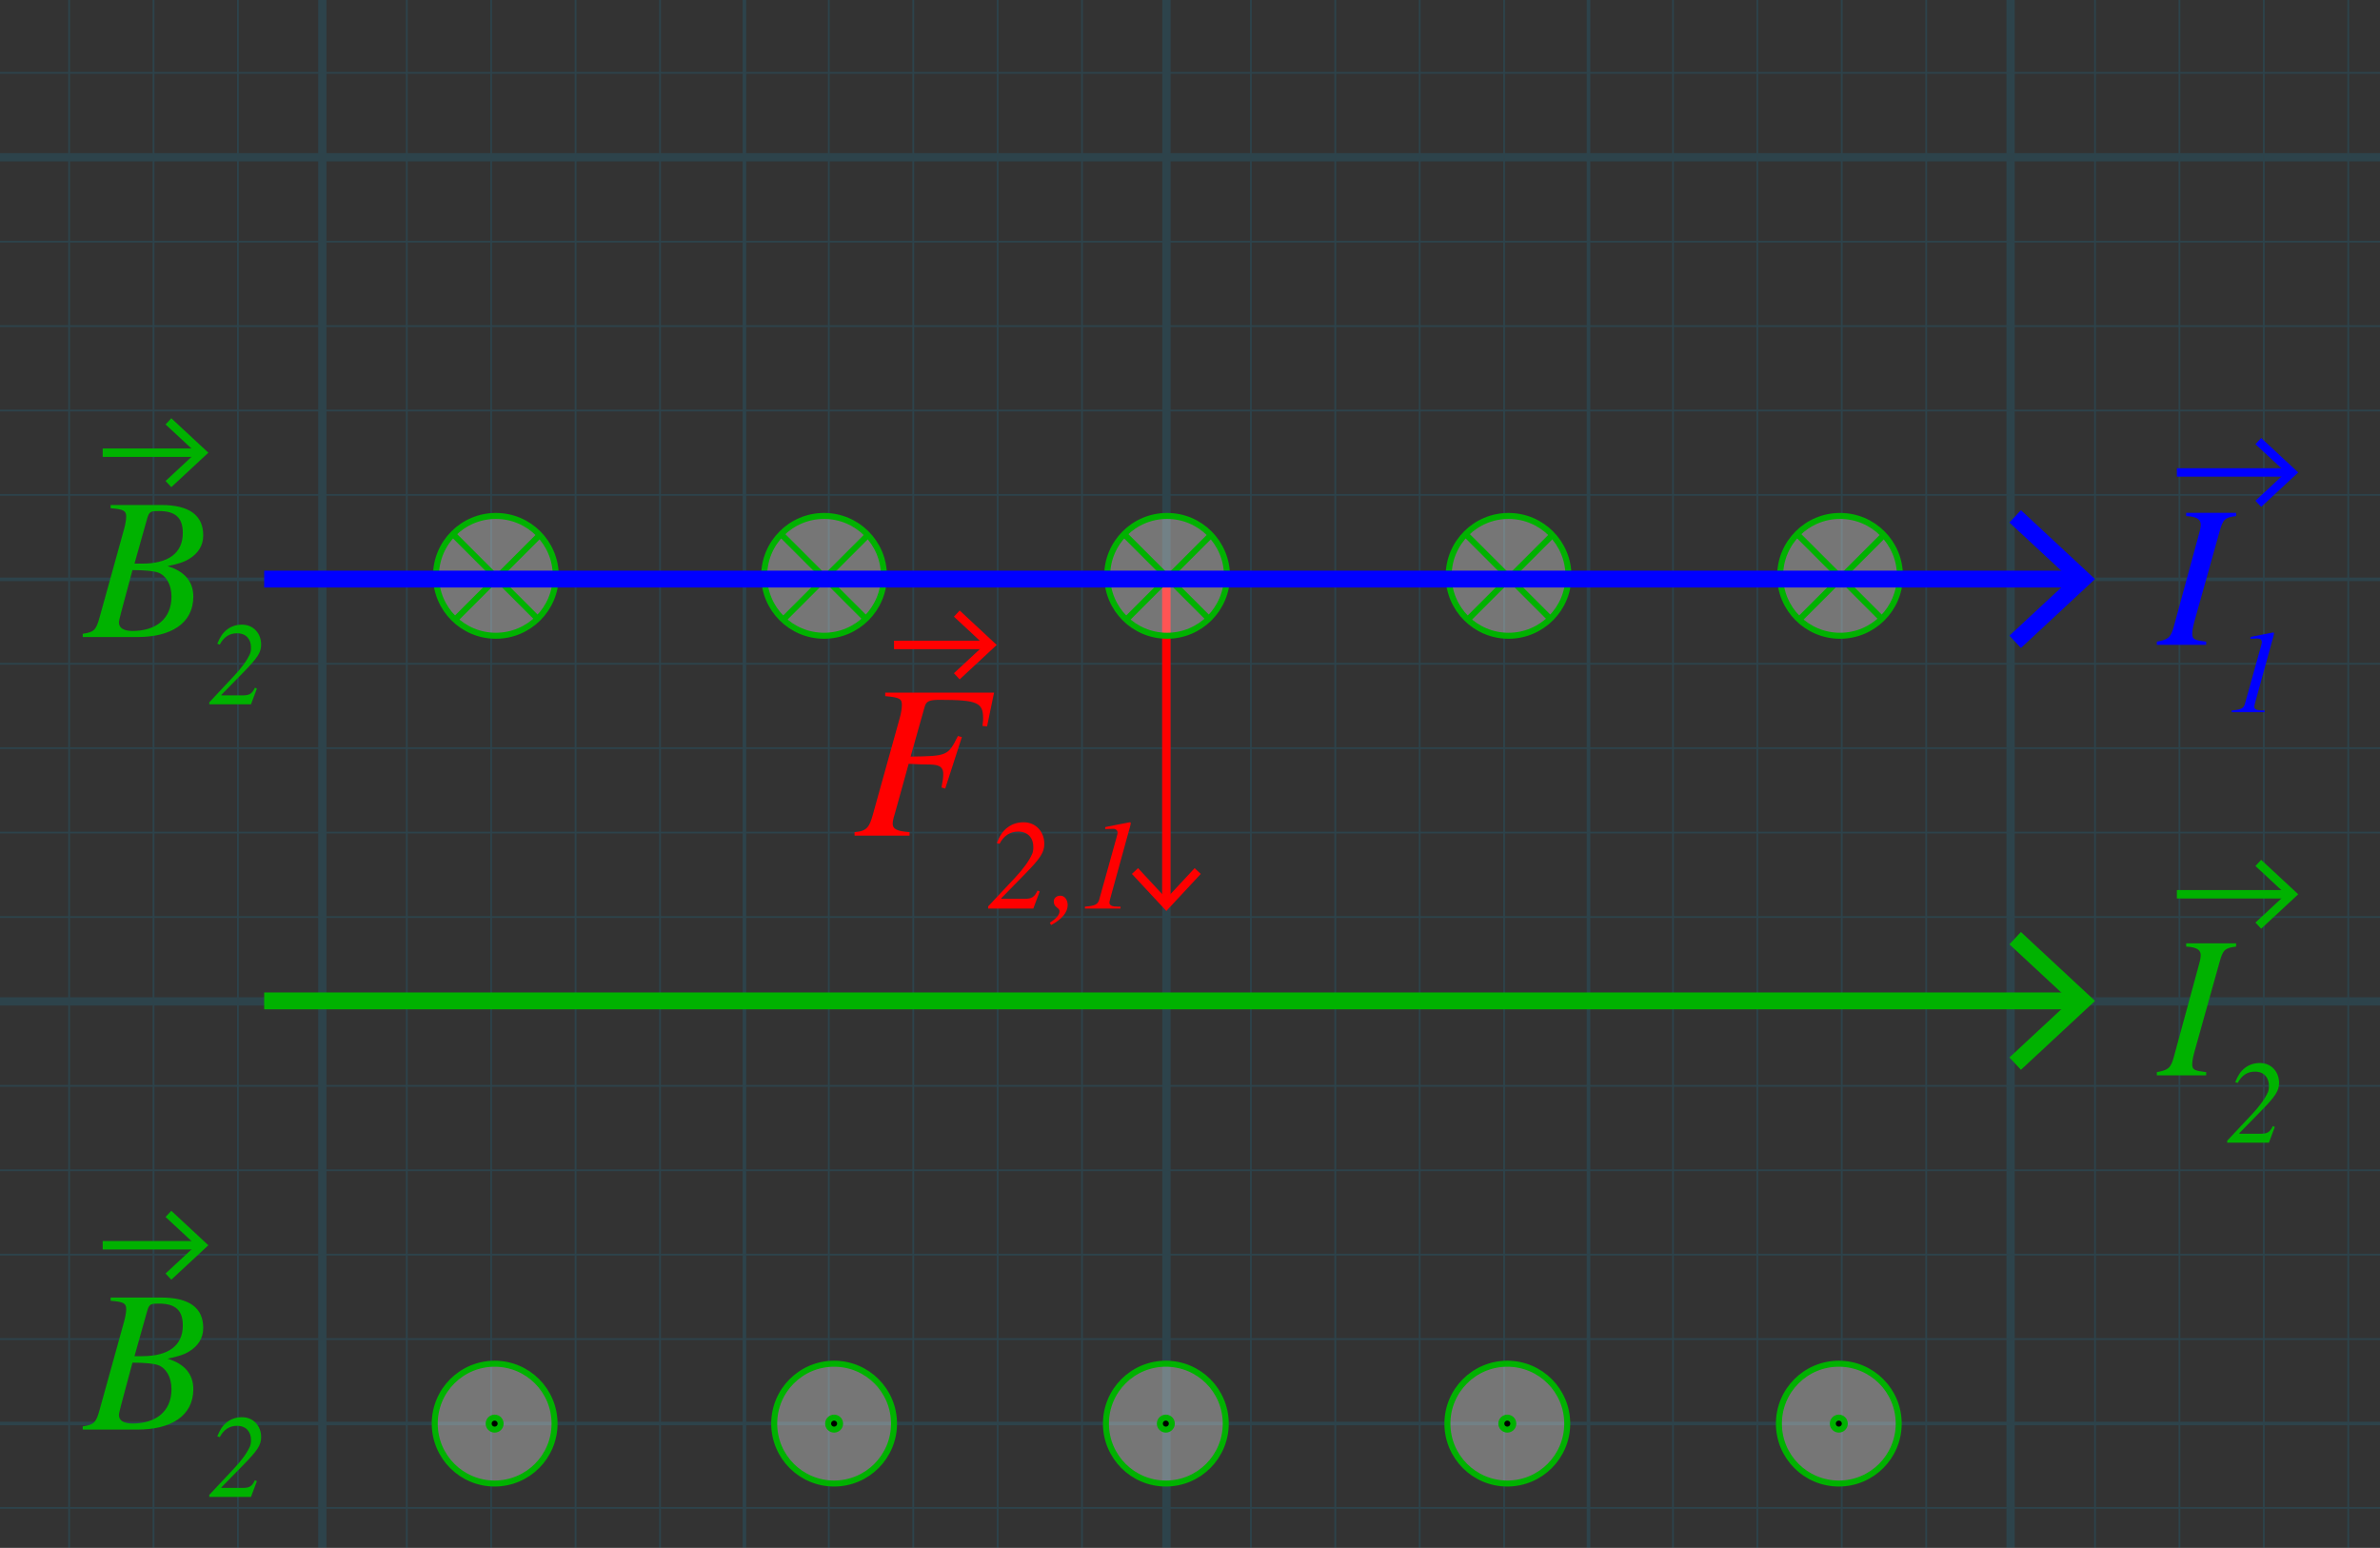 <?xml version="1.0" encoding="utf-8"?>
<!-- Generator: Adobe Illustrator 26.0.1, SVG Export Plug-In . SVG Version: 6.00 Build 0)  -->
<svg version="1.1" xmlns="http://www.w3.org/2000/svg" xmlns:xlink="http://www.w3.org/1999/xlink" x="0px" y="0px"
	 viewBox="0 0 282.552 183.755" style="enable-background:new 0 0 282.552 183.755;" xml:space="preserve">
<rect x="0" y="0" width="282.552" height="183.755" fill="#333333" stroke="none"/>
<style type="text/css">
	.st0{opacity:0.5;}
	.st1{opacity:0.25;clip-path:url(#SVGID_00000106856901920357897140000009644049691906921916_);}
	.st2{fill:none;stroke:#00ABEB;stroke-width:0.211;stroke-miterlimit:10;}
	.st3{fill:none;stroke:#00ABEB;stroke-width:0.422;stroke-miterlimit:10;}
	.st4{fill:none;stroke:#00ABEB;stroke-width:0.985;stroke-miterlimit:10;}
	.st5{fill:#FF0000;}
	.st6{fill:none;stroke:#FF0000;}
	.st7{opacity:0.33;fill:#FFFFFF;}
	.st8{fill:none;stroke:#00B200;stroke-width:0.711;}
	.st9{stroke:#00B200;stroke-width:0.711;}
	.st10{fill:#FFFFFF;stroke:#00B200;stroke-width:0.711;}
	.st11{fill:#00B200;}
	.st12{fill:none;stroke:#00B200;}
	.st13{display:none;}
	.st14{display:inline;}
	.st15{fill:none;stroke:#00B200;stroke-width:2;stroke-miterlimit:10;}
	.st16{fill:none;stroke:#0000FF;stroke-width:0.714;}
	.st17{stroke:#0000FF;stroke-width:0.714;}
	.st18{fill:#FFFFFF;stroke:#0000FF;stroke-width:0.714;}
	.st19{fill:#0000FF;}
	.st20{fill:none;stroke:#0000FF;}
	.st21{fill:none;stroke:#0000FF;stroke-width:2;stroke-miterlimit:10;}
</style>
<g id="Graph_paper" class="st0">
	<g id="Clipped_grid">
		<defs>
			<rect id="SVGID_1_" x="-139.344" y="-14.098" width="467.558" height="271.877"/>
		</defs>
		<clipPath id="SVGID_00000038408504182016193070000011927218305780622223_">
			<use xlink:href="#SVGID_1_"  style="overflow:visible;"/>
		</clipPath>
		
			<g id="Grid_00000060005542146034257920000005065612243763103930_" style="opacity:0.25;clip-path:url(#SVGID_00000038408504182016193070000011927218305780622223_);">
			<g id="Horizontal_1_mm">
				<line class="st2" x1="-362.852" y1="-71.523" x2="439.106" y2="-71.523"/>
				<line class="st2" x1="-362.852" y1="-81.545" x2="439.106" y2="-81.545"/>
				<line class="st2" x1="-362.852" y1="519.742" x2="439.106" y2="519.742"/>
				<line class="st2" x1="-362.852" y1="509.719" x2="439.106" y2="509.719"/>
				<line class="st2" x1="-362.852" y1="499.7" x2="439.106" y2="499.7"/>
				<line class="st2" x1="-362.852" y1="489.678" x2="439.106" y2="489.678"/>
				<line class="st2" x1="-362.852" y1="479.655" x2="439.106" y2="479.655"/>
				<line class="st2" x1="-362.852" y1="469.636" x2="439.106" y2="469.636"/>
				<line class="st2" x1="-362.852" y1="459.613" x2="439.106" y2="459.613"/>
				<line class="st2" x1="-362.852" y1="449.594" x2="439.106" y2="449.594"/>
				<line class="st2" x1="-362.852" y1="439.57" x2="439.106" y2="439.57"/>
				<line class="st2" x1="-362.852" y1="429.548" x2="439.106" y2="429.548"/>
				<line class="st2" x1="-362.852" y1="419.528" x2="439.106" y2="419.528"/>
				<line class="st2" x1="-362.852" y1="409.506" x2="439.106" y2="409.506"/>
				<line class="st2" x1="-362.852" y1="399.483" x2="439.106" y2="399.483"/>
				<line class="st2" x1="-362.852" y1="389.464" x2="439.106" y2="389.464"/>
				<line class="st2" x1="-362.852" y1="379.442" x2="439.106" y2="379.442"/>
				<line class="st2" x1="-362.852" y1="369.419" x2="439.106" y2="369.419"/>
				<line class="st2" x1="-362.852" y1="359.4" x2="439.106" y2="359.4"/>
				<line class="st2" x1="-362.852" y1="349.377" x2="439.106" y2="349.377"/>
				<line class="st2" x1="-362.852" y1="339.355" x2="439.106" y2="339.355"/>
				<line class="st2" x1="-362.852" y1="329.336" x2="439.106" y2="329.336"/>
				<line class="st2" x1="-362.852" y1="319.313" x2="439.106" y2="319.313"/>
				<line class="st2" x1="-362.852" y1="309.289" x2="439.106" y2="309.289"/>
				<line class="st2" x1="-362.852" y1="299.27" x2="439.106" y2="299.27"/>
				<line class="st2" x1="-362.852" y1="289.247" x2="439.106" y2="289.247"/>
				<line class="st2" x1="-362.852" y1="279.228" x2="439.106" y2="279.228"/>
				<line class="st2" x1="-362.852" y1="269.206" x2="439.106" y2="269.206"/>
				<line class="st2" x1="-362.852" y1="259.183" x2="439.106" y2="259.183"/>
				<line class="st2" x1="-362.852" y1="249.164" x2="439.106" y2="249.164"/>
				<line class="st2" x1="-362.852" y1="239.142" x2="439.106" y2="239.142"/>
				<line class="st2" x1="-362.852" y1="229.119" x2="439.106" y2="229.119"/>
				<line class="st2" x1="-362.852" y1="219.1" x2="439.106" y2="219.1"/>
				<line class="st2" x1="-362.852" y1="209.077" x2="439.106" y2="209.077"/>
				<line class="st2" x1="-362.852" y1="199.055" x2="439.106" y2="199.055"/>
				<line class="st2" x1="-362.852" y1="189.036" x2="439.106" y2="189.036"/>
				<line class="st2" x1="-362.852" y1="179.013" x2="439.106" y2="179.013"/>
				<line class="st2" x1="-362.852" y1="168.991" x2="439.106" y2="168.991"/>
				<line class="st2" x1="-362.852" y1="158.971" x2="439.106" y2="158.971"/>
				<line class="st2" x1="-362.852" y1="148.949" x2="439.106" y2="148.949"/>
				<line class="st2" x1="-362.852" y1="138.927" x2="439.106" y2="138.927"/>
				<line class="st2" x1="-362.852" y1="128.907" x2="439.106" y2="128.907"/>
				<line class="st2" x1="-362.852" y1="118.883" x2="439.106" y2="118.883"/>
				<line class="st2" x1="-362.852" y1="108.864" x2="439.106" y2="108.864"/>
				<line class="st2" x1="-362.852" y1="98.841" x2="439.106" y2="98.841"/>
				<line class="st2" x1="-362.852" y1="88.819" x2="439.106" y2="88.819"/>
				<line class="st2" x1="-362.852" y1="78.8" x2="439.106" y2="78.8"/>
				<line class="st2" x1="-362.852" y1="68.777" x2="439.106" y2="68.777"/>
				<line class="st2" x1="-362.852" y1="58.755" x2="439.106" y2="58.755"/>
				<line class="st2" x1="-362.852" y1="48.736" x2="439.106" y2="48.736"/>
				<line class="st2" x1="-362.852" y1="38.713" x2="439.106" y2="38.713"/>
				<line class="st2" x1="-362.852" y1="28.691" x2="439.106" y2="28.691"/>
				<line class="st2" x1="-362.852" y1="18.671" x2="439.106" y2="18.671"/>
				<line class="st2" x1="-362.852" y1="8.649" x2="439.106" y2="8.649"/>
				<line class="st2" x1="-362.852" y1="-1.374" x2="439.106" y2="-1.374"/>
				<line class="st2" x1="-362.852" y1="-11.393" x2="439.106" y2="-11.393"/>
				<line class="st2" x1="-362.852" y1="-21.417" x2="439.106" y2="-21.417"/>
				<line class="st2" x1="-362.852" y1="-31.436" x2="439.106" y2="-31.436"/>
				<line class="st2" x1="-362.852" y1="-41.459" x2="439.106" y2="-41.459"/>
				<line class="st2" x1="-362.852" y1="-51.481" x2="439.106" y2="-51.481"/>
				<line class="st2" x1="-362.852" y1="-61.5" x2="439.106" y2="-61.5"/>
			</g>
			<g id="Vertical_1_mm">
				<g>
					<line class="st2" x1="-362.587" y1="519.693" x2="-362.587" y2="-81.811"/>
				</g>
				<line class="st2" x1="-352.567" y1="519.693" x2="-352.567" y2="-81.811"/>
				<line class="st2" x1="-342.545" y1="519.693" x2="-342.545" y2="-81.811"/>
				<line class="st2" x1="-332.522" y1="519.693" x2="-332.522" y2="-81.811"/>
				<line class="st2" x1="-322.503" y1="519.693" x2="-322.503" y2="-81.811"/>
				<line class="st2" x1="-312.481" y1="519.693" x2="-312.481" y2="-81.811"/>
				<line class="st2" x1="-302.458" y1="519.693" x2="-302.458" y2="-81.811"/>
				<line class="st2" x1="-292.439" y1="519.693" x2="-292.439" y2="-81.811"/>
				<line class="st2" x1="-282.415" y1="519.693" x2="-282.415" y2="-81.811"/>
				<line class="st2" x1="-272.396" y1="519.693" x2="-272.396" y2="-81.811"/>
				<line class="st2" x1="-262.373" y1="519.693" x2="-262.373" y2="-81.811"/>
				<line class="st2" x1="-252.351" y1="519.693" x2="-252.351" y2="-81.811"/>
				<line class="st2" x1="-242.332" y1="519.693" x2="-242.332" y2="-81.811"/>
				<line class="st2" x1="-232.309" y1="519.693" x2="-232.309" y2="-81.811"/>
				<line class="st2" x1="-222.286" y1="519.693" x2="-222.286" y2="-81.811"/>
				<line class="st2" x1="-212.267" y1="519.693" x2="-212.267" y2="-81.811"/>
				<line class="st2" x1="-202.245" y1="519.693" x2="-202.245" y2="-81.811"/>
				<line class="st2" x1="-192.222" y1="519.693" x2="-192.222" y2="-81.811"/>
				<line class="st2" x1="-182.203" y1="519.693" x2="-182.203" y2="-81.811"/>
				<line class="st2" x1="-172.18" y1="519.693" x2="-172.18" y2="-81.811"/>
				<line class="st2" x1="-162.158" y1="519.693" x2="-162.158" y2="-81.811"/>
				<line class="st2" x1="-152.139" y1="519.693" x2="-152.139" y2="-81.811"/>
				<line class="st2" x1="-142.116" y1="519.693" x2="-142.116" y2="-81.811"/>
				<line class="st2" x1="-132.094" y1="519.693" x2="-132.094" y2="-81.811"/>
				<line class="st2" x1="-122.073" y1="519.693" x2="-122.073" y2="-81.811"/>
				<line class="st2" x1="-112.05" y1="519.693" x2="-112.05" y2="-81.811"/>
				<line class="st2" x1="-102.032" y1="519.693" x2="-102.032" y2="-81.811"/>
				<line class="st2" x1="-92.009" y1="519.693" x2="-92.009" y2="-81.811"/>
				<line class="st2" x1="-81.986" y1="519.693" x2="-81.986" y2="-81.811"/>
				<line class="st2" x1="-71.968" y1="519.693" x2="-71.968" y2="-81.811"/>
				<line class="st2" x1="-61.945" y1="519.693" x2="-61.945" y2="-81.811"/>
				<line class="st2" x1="-51.922" y1="519.693" x2="-51.922" y2="-81.811"/>
				<line class="st2" x1="-41.903" y1="519.693" x2="-41.903" y2="-81.811"/>
				<line class="st2" x1="-31.881" y1="519.693" x2="-31.881" y2="-81.811"/>
				<line class="st2" x1="-21.858" y1="519.693" x2="-21.858" y2="-81.811"/>
				<line class="st2" x1="-11.839" y1="519.693" x2="-11.839" y2="-81.811"/>
				<line class="st2" x1="-1.817" y1="519.693" x2="-1.817" y2="-81.811"/>
				<line class="st2" x1="8.206" y1="519.693" x2="8.206" y2="-81.811"/>
				<line class="st2" x1="18.225" y1="519.693" x2="18.225" y2="-81.811"/>
				<line class="st2" x1="28.248" y1="519.693" x2="28.248" y2="-81.811"/>
				<line class="st2" x1="38.267" y1="519.693" x2="38.267" y2="-81.811"/>
				<line class="st2" x1="48.291" y1="519.693" x2="48.291" y2="-81.811"/>
				<line class="st2" x1="58.314" y1="519.693" x2="58.314" y2="-81.811"/>
				<line class="st2" x1="68.333" y1="519.693" x2="68.333" y2="-81.811"/>
				<line class="st2" x1="78.355" y1="519.693" x2="78.355" y2="-81.811"/>
				<line class="st2" x1="88.378" y1="519.693" x2="88.378" y2="-81.811"/>
				<line class="st2" x1="98.397" y1="519.693" x2="98.397" y2="-81.811"/>
				<line class="st2" x1="108.419" y1="519.693" x2="108.419" y2="-81.811"/>
				<line class="st2" x1="118.442" y1="519.693" x2="118.442" y2="-81.811"/>
				<line class="st2" x1="128.461" y1="519.693" x2="128.461" y2="-81.811"/>
				<line class="st2" x1="138.484" y1="519.693" x2="138.484" y2="-81.811"/>
				<line class="st2" x1="148.506" y1="519.693" x2="148.506" y2="-81.811"/>
				<line class="st2" x1="158.525" y1="519.693" x2="158.525" y2="-81.811"/>
				<line class="st2" x1="168.548" y1="519.693" x2="168.548" y2="-81.811"/>
				<line class="st2" x1="178.57" y1="519.693" x2="178.57" y2="-81.811"/>
				<line class="st2" x1="188.589" y1="519.693" x2="188.589" y2="-81.811"/>
				<line class="st2" x1="198.614" y1="519.693" x2="198.614" y2="-81.811"/>
				<line class="st2" x1="208.633" y1="519.693" x2="208.633" y2="-81.811"/>
				<line class="st2" x1="218.655" y1="519.693" x2="218.655" y2="-81.811"/>
				<line class="st2" x1="228.678" y1="519.693" x2="228.678" y2="-81.811"/>
				<line class="st2" x1="238.697" y1="519.693" x2="238.697" y2="-81.811"/>
				<line class="st2" x1="248.719" y1="519.693" x2="248.719" y2="-81.811"/>
				<line class="st2" x1="258.742" y1="519.693" x2="258.742" y2="-81.811"/>
				<line class="st2" x1="268.761" y1="519.693" x2="268.761" y2="-81.811"/>
				<line class="st2" x1="278.784" y1="519.693" x2="278.784" y2="-81.811"/>
				<line class="st2" x1="288.806" y1="519.693" x2="288.806" y2="-81.811"/>
				<line class="st2" x1="298.825" y1="519.693" x2="298.825" y2="-81.811"/>
				<line class="st2" x1="308.848" y1="519.693" x2="308.848" y2="-81.811"/>
				<line class="st2" x1="318.87" y1="519.693" x2="318.87" y2="-81.811"/>
				<line class="st2" x1="328.889" y1="519.693" x2="328.889" y2="-81.811"/>
				<line class="st2" x1="338.912" y1="519.693" x2="338.912" y2="-81.811"/>
				<line class="st2" x1="348.935" y1="519.693" x2="348.935" y2="-81.811"/>
				<line class="st2" x1="358.955" y1="519.693" x2="358.955" y2="-81.811"/>
				<line class="st2" x1="368.978" y1="519.693" x2="368.978" y2="-81.811"/>
				<line class="st2" x1="378.997" y1="519.693" x2="378.997" y2="-81.811"/>
				<line class="st2" x1="389.02" y1="519.693" x2="389.02" y2="-81.811"/>
				<line class="st2" x1="399.042" y1="519.693" x2="399.042" y2="-81.811"/>
				<line class="st2" x1="409.061" y1="519.693" x2="409.061" y2="-81.811"/>
				<line class="st2" x1="419.084" y1="519.693" x2="419.084" y2="-81.811"/>
				<line class="st2" x1="429.106" y1="519.693" x2="429.106" y2="-81.811"/>
				<line class="st2" x1="439.125" y1="519.693" x2="439.125" y2="-81.811"/>
			</g>
			<g id="Horizontal_5_mm_1_">
				<line class="st3" x1="-363.824" y1="519.742" x2="439.106" y2="519.742"/>
				<line class="st3" x1="-363.824" y1="469.636" x2="439.106" y2="469.636"/>
				<line class="st3" x1="-363.824" y1="419.528" x2="439.106" y2="419.528"/>
				<line class="st3" x1="-363.824" y1="369.419" x2="439.106" y2="369.419"/>
				<line class="st3" x1="-363.824" y1="319.313" x2="439.106" y2="319.313"/>
				<line class="st3" x1="-363.824" y1="269.206" x2="439.106" y2="269.206"/>
				<line class="st3" x1="-363.824" y1="219.1" x2="439.106" y2="219.1"/>
				<line class="st3" x1="-363.824" y1="168.991" x2="439.106" y2="168.991"/>
				<line class="st3" x1="-363.824" y1="118.883" x2="439.106" y2="118.883"/>
				<line class="st3" x1="-363.824" y1="68.777" x2="439.106" y2="68.777"/>
				<line class="st3" x1="-363.824" y1="18.671" x2="439.106" y2="18.671"/>
			</g>
			<g id="Vertical_5_mm">
				<line class="st3" x1="-362.587" y1="519.693" x2="-362.587" y2="-82.783"/>
				<line class="st3" x1="-312.481" y1="519.693" x2="-312.481" y2="-82.783"/>
				<line class="st3" x1="-262.373" y1="519.693" x2="-262.373" y2="-82.783"/>
				<line class="st3" x1="-212.267" y1="519.693" x2="-212.267" y2="-82.783"/>
				<line class="st3" x1="-162.158" y1="519.693" x2="-162.158" y2="-82.783"/>
				<line class="st3" x1="-112.05" y1="519.693" x2="-112.05" y2="-82.783"/>
				<line class="st3" x1="-61.945" y1="519.693" x2="-61.945" y2="-82.783"/>
				<line class="st3" x1="-11.839" y1="519.693" x2="-11.839" y2="-82.783"/>
				<line class="st3" x1="38.267" y1="519.693" x2="38.267" y2="-82.783"/>
				<line class="st3" x1="88.378" y1="519.693" x2="88.378" y2="-82.783"/>
				<line class="st3" x1="138.484" y1="519.693" x2="138.484" y2="-82.783"/>
				<line class="st3" x1="188.589" y1="519.693" x2="188.589" y2="-82.783"/>
				<line class="st3" x1="238.697" y1="519.693" x2="238.697" y2="-82.783"/>
				<line class="st3" x1="288.806" y1="519.693" x2="288.806" y2="-82.783"/>
				<line class="st3" x1="338.912" y1="519.693" x2="338.912" y2="-82.783"/>
				<line class="st3" x1="389.02" y1="519.693" x2="389.02" y2="-82.783"/>
				<line class="st3" x1="439.125" y1="519.693" x2="439.125" y2="-82.783"/>
			</g>
			<g id="Horizontal_10_mm">
				<line id="_x31_9_1_" class="st4" x1="-363.824" y1="519.742" x2="439.106" y2="519.742"/>
				<line id="_x32_0" class="st4" x1="-363.824" y1="419.528" x2="439.106" y2="419.528"/>
				<line id="_x32_1" class="st4" x1="-363.824" y1="319.313" x2="439.106" y2="319.313"/>
				<line id="_x32_2" class="st4" x1="-363.824" y1="219.1" x2="439.106" y2="219.1"/>
				<line id="_x32_3" class="st4" x1="-363.824" y1="118.883" x2="439.106" y2="118.883"/>
				<line id="_x32_4" class="st4" x1="-363.824" y1="18.671" x2="439.106" y2="18.671"/>
				<line id="_x32_5" class="st4" x1="-363.824" y1="-81.545" x2="439.106" y2="-81.545"/>
			</g>
			<g id="Vertical_10_mm">
				<line id="_x30_" class="st4" x1="-362.587" y1="519.693" x2="-362.587" y2="-82.783"/>
				<line id="_x31_" class="st4" x1="-262.373" y1="519.693" x2="-262.373" y2="-82.783"/>
				<line id="_x32_" class="st4" x1="-162.158" y1="519.693" x2="-162.158" y2="-82.783"/>
				<line id="_x33_" class="st4" x1="-61.945" y1="519.693" x2="-61.945" y2="-82.783"/>
				<line id="_x34_" class="st4" x1="38.267" y1="519.693" x2="38.267" y2="-82.783"/>
				<line id="_x35_" class="st4" x1="138.484" y1="519.693" x2="138.484" y2="-82.783"/>
				<line id="_x36_" class="st4" x1="238.697" y1="519.693" x2="238.697" y2="-82.783"/>
				<line id="_x37_" class="st4" x1="338.912" y1="519.693" x2="338.912" y2="-82.783"/>
				<line id="_x38_" class="st4" x1="439.125" y1="519.693" x2="439.125" y2="-82.783"/>
			</g>
		</g>
	</g>
</g>
<g id="F21_00000182494730913233719290000001428164106738209192_">
	<g>
		<path class="st5" d="M117.183,86.229l-0.546-0.052c0.078-0.572,0.078-0.702,0.078-0.858
			c0-1.897-0.599-2.236-5.174-2.236c-1.196,0-1.586,0.156-1.769,0.832l-1.664,5.902
			c4.368-0.052,4.446-0.103,5.616-2.443l0.468,0.13l-1.976,6.11l-0.442-0.131
			c0.156-0.806,0.208-1.17,0.208-1.586c0-1.04-0.728-1.144-1.95-1.144c-0.571,0-1.195-0.026-2.157-0.078
			l-1.534,5.538c-0.183,0.65-0.364,1.17-0.364,1.56c0,0.624,0.468,0.91,2.002,1.014v0.416h-6.526v-0.416
			c1.508-0.103,1.769-0.676,2.158-2.028l3.198-11.492c0.182-0.65,0.26-1.17,0.26-1.586
			c0-0.729-0.26-0.884-1.976-1.04v-0.416h12.922L117.183,86.229z"/>
		<path class="st5" d="M118.343,100.073c0.364-0.894,0.712-1.409,1.243-1.818c0.591-0.454,1.242-0.637,1.94-0.637
			c1.454,0,2.454,1.122,2.454,2.562c0,1.015-0.47,1.712-2.258,3.545l-2.849,2.909v0.076h2.743
			c0.894,0,1.196-0.228,1.56-0.985l0.257,0.106l-0.757,2.03h-5.364v-0.258l3.182-3.394
			c1-1.06,1.683-2.016,2.046-2.834c0.091-0.196,0.137-0.484,0.137-0.818c0-1.045-0.606-1.833-1.804-1.833
			c-0.909,0-1.682,0.44-2.212,1.455L118.343,100.073z"/>
		<path class="st5" d="M124.634,109.543c0.804-0.515,1.152-0.954,1.152-1.363c0-0.151-0.06-0.258-0.304-0.44
			c-0.303-0.228-0.379-0.455-0.379-0.742c0-0.364,0.334-0.667,0.773-0.667c0.545,0,0.879,0.515,0.879,1.121
			c0,0.849-0.697,1.697-1.97,2.364L124.634,109.543z"/>
		<path class="st5" d="M134.166,97.618c0.046,0,0.076,0.046,0.076,0.106c0,0.076-0.03,0.228-0.091,0.44l-2.167,7.864
			c-0.106,0.378-0.273,0.97-0.273,1.121c0,0.349,0.333,0.484,1,0.484h0.318v0.228h-4.228v-0.228
			c1.197-0.091,1.53-0.257,1.697-0.833l2.061-7.394c0.075-0.288,0.121-0.44,0.121-0.545
			c0-0.288-0.197-0.47-0.53-0.47h-0.046c-0.273,0-0.606,0.015-0.894,0.03v-0.228l0.349-0.076
			c1.333-0.287,1.394-0.257,2.561-0.5H134.166z"/>
	</g>
	<g>
		<g>
			<line class="st6" x1="138.468" y1="68.745" x2="138.468" y2="107.061"/>
			<g>
				<polygon class="st5" points="134.378,103.747 135.111,103.065 138.467,106.677 141.825,103.065 142.557,103.747 
					138.467,108.145 				"/>
			</g>
		</g>
	</g>
	<g>
		<g>
			<line class="st6" x1="106.138" y1="76.564" x2="117.246" y2="76.564"/>
			<g>
				<polygon class="st5" points="113.932,80.654 113.25,79.922 116.862,76.565 113.25,73.208 113.932,72.475 
					118.33,76.565 				"/>
			</g>
		</g>
	</g>
</g>
<g id="B2">
	<g id="B_00000052809697788587869230000006868411418433000864_">
		<g id="outof_00000029046391941835224150000001437841641213790619_">
			<circle class="st7" cx="58.724" cy="169.006" r="7.112"/>
			<circle class="st8" cx="58.724" cy="169.006" r="7.112"/>
			<circle class="st9" cx="58.724" cy="169.006" r="0.711"/>
		</g>
		<g id="into_00000042013767797206758110000000770579809026901401_">
			<circle class="st7" cx="58.871" cy="68.362" r="7.112"/>
			<circle class="st8" cx="58.871" cy="68.362" r="7.112"/>
			<path class="st10" d="M64.256,63.333L54.198,73.391 M53.695,63.333l10.058,10.058"/>
		</g>
		<g id="outof_00000183207171219810464950000015812681748256909226_">
			<circle class="st7" cx="99.025" cy="169.006" r="7.112"/>
			<circle class="st8" cx="99.025" cy="169.006" r="7.112"/>
			<circle class="st9" cx="99.025" cy="169.006" r="0.711"/>
		</g>
		<g id="into_00000021103522341433957500000005783012376787652487_">
			<circle class="st7" cx="97.832" cy="68.362" r="7.112"/>
			<circle class="st8" cx="97.832" cy="68.362" r="7.112"/>
			<path class="st10" d="M103.216,63.333L93.158,73.391 M92.655,63.333l10.058,10.058"/>
		</g>
		<g id="outof_00000119805109055009489920000003353845022204145589_">
			<circle class="st7" cx="138.408" cy="169.006" r="7.112"/>
			<circle class="st8" cx="138.408" cy="169.006" r="7.112"/>
			<circle class="st9" cx="138.408" cy="169.006" r="0.711"/>
		</g>
		<g id="into_00000057109065968041847050000005015808278159222927_">
			<circle class="st7" cx="138.555" cy="68.362" r="7.112"/>
			<circle class="st8" cx="138.555" cy="68.362" r="7.112"/>
			<path class="st10" d="M143.94,63.333l-10.058,10.058 M133.379,63.333l10.058,10.058"/>
		</g>
		<g id="outof_00000093151037606902874070000009615797969230802105_">
			<circle class="st7" cx="178.948" cy="169.006" r="7.112"/>
			<circle class="st8" cx="178.948" cy="169.006" r="7.112"/>
			<circle class="st9" cx="178.948" cy="169.006" r="0.711"/>
		</g>
		<g id="into_00000013905368766295132320000007180695803159191687_">
			<circle class="st7" cx="179.095" cy="68.362" r="7.112"/>
			<circle class="st8" cx="179.095" cy="68.362" r="7.112"/>
			<path class="st10" d="M184.48,63.333L174.422,73.391 M173.919,63.333l10.058,10.058"/>
		</g>
		<g id="outof_00000153671600595963872800000014886229776113257134_">
			<circle class="st7" cx="218.302" cy="169.006" r="7.112"/>
			<circle class="st8" cx="218.302" cy="169.006" r="7.112"/>
			<circle class="st9" cx="218.302" cy="169.006" r="0.711"/>
		</g>
		<g id="into_00000046300333988136787410000006074960890043479430_">
			<circle class="st7" cx="218.449" cy="68.362" r="7.112"/>
			<circle class="st8" cx="218.449" cy="68.362" r="7.112"/>
			<path class="st10" d="M223.834,63.333l-10.058,10.058 M213.273,63.333l10.058,10.058"/>
		</g>
	</g>
	<g>
		<path class="st11" d="M19.136,154.038c3.336,0,4.992,1.225,4.992,3.601c0,1.296-0.672,2.137-1.536,2.713
			c-0.744,0.504-1.632,0.72-2.664,0.935v0.024c2.063,0.624,3.024,1.895,3.024,3.6
			c0,3.217-2.713,4.801-6.601,4.801H9.823v-0.384c1.319-0.192,1.584-0.433,1.992-1.921l2.903-10.465
			c0.168-0.6,0.265-1.176,0.265-1.536c0-0.695-0.336-0.863-1.849-0.983v-0.385H19.136z M14.959,164.623
			c-0.479,1.824-0.84,3.049-0.84,3.36c0,0.673,0.6,1.009,1.608,1.009c2.76,0,4.632-1.416,4.632-4.081
			c0-1.487-0.696-2.544-1.608-2.856c-0.479-0.168-1.512-0.288-3.023-0.288L14.959,164.623z M16.879,160.999
			c3.144,0,4.825-1.272,4.825-3.648c0-1.776-0.864-2.592-2.809-2.592c-0.936,0-1.176,0-1.416,0.864l-1.513,5.376
			H16.879z"/>
		<path class="st11" d="M25.798,170.511c0.336-0.825,0.658-1.301,1.147-1.679c0.546-0.42,1.147-0.588,1.791-0.588
			c1.344,0,2.267,1.035,2.267,2.365c0,0.938-0.434,1.581-2.085,3.273l-2.63,2.687v0.07h2.532
			c0.825,0,1.105-0.21,1.441-0.909l0.238,0.098l-0.7,1.875h-4.953v-0.238l2.938-3.134
			c0.924-0.98,1.553-1.861,1.889-2.616c0.084-0.183,0.126-0.448,0.126-0.756c0-0.966-0.56-1.693-1.665-1.693
			c-0.84,0-1.553,0.406-2.043,1.344L25.798,170.511z"/>
	</g>
	<g>
		<g>
			<line class="st12" x1="12.192" y1="147.83" x2="23.652" y2="147.83"/>
			<g>
				<polygon class="st11" points="20.338,151.92 19.656,151.188 23.268,147.831 19.656,144.474 20.338,143.741 
					24.736,147.831 				"/>
			</g>
		</g>
	</g>
	<g>
		<path class="st11" d="M19.136,59.95c3.336,0,4.992,1.225,4.992,3.601c0,1.296-0.672,2.137-1.536,2.713
			c-0.744,0.504-1.632,0.72-2.664,0.935v0.024c2.063,0.624,3.024,1.895,3.024,3.6
			c0,3.217-2.713,4.801-6.601,4.801H9.823v-0.384c1.319-0.192,1.584-0.433,1.992-1.921l2.903-10.465
			c0.168-0.6,0.265-1.176,0.265-1.536c0-0.695-0.336-0.863-1.849-0.983v-0.385H19.136z M14.959,70.535
			c-0.479,1.824-0.84,3.049-0.84,3.36c0,0.673,0.6,1.009,1.608,1.009c2.76,0,4.632-1.416,4.632-4.081
			c0-1.487-0.696-2.544-1.608-2.856c-0.479-0.168-1.512-0.288-3.023-0.288L14.959,70.535z M16.879,66.911
			c3.144,0,4.825-1.272,4.825-3.648c0-1.776-0.864-2.592-2.809-2.592c-0.936,0-1.176,0-1.416,0.864l-1.513,5.376
			H16.879z"/>
		<path class="st11" d="M25.798,76.423c0.336-0.825,0.658-1.301,1.147-1.679c0.546-0.42,1.147-0.588,1.791-0.588
			c1.344,0,2.267,1.035,2.267,2.365c0,0.938-0.434,1.581-2.085,3.273l-2.63,2.687v0.07h2.532
			c0.825,0,1.105-0.21,1.441-0.909l0.238,0.098l-0.7,1.875h-4.953v-0.238l2.938-3.134
			c0.924-0.98,1.553-1.861,1.889-2.616c0.084-0.183,0.126-0.448,0.126-0.756c0-0.966-0.56-1.693-1.665-1.693
			c-0.84,0-1.553,0.406-2.043,1.344L25.798,76.423z"/>
	</g>
	<g>
		<g>
			<line class="st12" x1="12.192" y1="53.742" x2="23.652" y2="53.742"/>
			<g>
				<polygon class="st11" points="20.338,57.832 19.656,57.1 23.268,53.743 19.656,50.386 20.338,49.654 
					24.736,53.743 				"/>
			</g>
		</g>
	</g>
</g>
<g id="F12" class="st13">
	<g class="st14">
		<path class="st5" d="M160.201,86.229l-0.547-0.052c0.078-0.572,0.078-0.702,0.078-0.858
			c0-1.897-0.598-2.236-5.174-2.236c-1.196,0-1.586,0.156-1.768,0.832l-1.664,5.902
			c4.367-0.052,4.445-0.103,5.615-2.443l0.469,0.13l-1.977,6.11l-0.441-0.131
			c0.156-0.806,0.208-1.17,0.208-1.586c0-1.04-0.729-1.144-1.95-1.144c-0.572,0-1.196-0.026-2.158-0.078
			l-1.534,5.538c-0.182,0.65-0.364,1.17-0.364,1.56c0,0.624,0.469,0.91,2.003,1.014v0.416h-6.526v-0.416
			c1.508-0.103,1.768-0.676,2.158-2.028l3.197-11.492c0.183-0.65,0.261-1.17,0.261-1.586
			c0-0.729-0.261-0.884-1.977-1.04v-0.416h12.923L160.201,86.229z"/>
		<path class="st5" d="M166.269,97.618c0.046,0,0.076,0.046,0.076,0.106c0,0.076-0.03,0.228-0.091,0.44l-2.167,7.864
			c-0.106,0.378-0.273,0.97-0.273,1.121c0,0.349,0.333,0.484,1,0.484h0.318v0.228h-4.228v-0.228
			c1.197-0.091,1.53-0.257,1.697-0.833l2.061-7.394c0.075-0.288,0.121-0.44,0.121-0.545
			c0-0.288-0.197-0.47-0.53-0.47h-0.046c-0.273,0-0.606,0.015-0.894,0.03v-0.228l0.349-0.076
			c1.333-0.287,1.394-0.257,2.561-0.5H166.269z"/>
		<path class="st5" d="M167.65,109.543c0.804-0.515,1.152-0.954,1.152-1.363c0-0.151-0.06-0.258-0.304-0.44
			c-0.303-0.228-0.379-0.455-0.379-0.742c0-0.364,0.334-0.667,0.773-0.667c0.545,0,0.879,0.515,0.879,1.121
			c0,0.849-0.697,1.697-1.97,2.364L167.65,109.543z"/>
		<path class="st5" d="M172.728,100.073c0.364-0.894,0.712-1.409,1.243-1.818c0.591-0.454,1.242-0.637,1.94-0.637
			c1.454,0,2.454,1.122,2.454,2.562c0,1.015-0.47,1.712-2.258,3.545l-2.849,2.909v0.076h2.743
			c0.894,0,1.196-0.228,1.56-0.985l0.258,0.106l-0.758,2.03h-5.364v-0.258l3.182-3.394
			c1.001-1.06,1.683-2.016,2.046-2.834c0.091-0.196,0.137-0.484,0.137-0.818c0-1.045-0.606-1.833-1.804-1.833
			c-0.909,0-1.682,0.44-2.212,1.455L172.728,100.073z"/>
	</g>
	<g class="st14">
		<g>
			<line class="st6" x1="138.268" y1="118.201" x2="138.268" y2="79.885"/>
			<g>
				<polygon class="st5" points="142.357,83.198 141.625,83.88 138.269,80.268 134.911,83.88 134.179,83.198 
					138.269,78.8 				"/>
			</g>
		</g>
	</g>
	<g class="st14">
		<g>
			<line class="st6" x1="148.908" y1="76.564" x2="160.017" y2="76.564"/>
			<g>
				<polygon class="st5" points="156.703,80.654 156.021,79.922 159.633,76.565 156.021,73.208 156.703,72.475 
					161.101,76.565 				"/>
			</g>
		</g>
	</g>
</g>
<g id="I2">
	<g>
		<g>
			<line class="st15" x1="31.362" y1="118.822" x2="246.55" y2="118.822"/>
			<g>
				<polygon class="st11" points="239.923,127.002 238.559,125.537 245.783,118.824 238.559,112.109 239.923,110.644 
					248.719,118.824 				"/>
			</g>
		</g>
	</g>
	<g>
		<path class="st11" d="M265.469,112.375c-1.344,0.168-1.56,0.384-1.968,1.848l-2.881,10.297
			c-0.216,0.769-0.359,1.345-0.359,1.824c0,0.672,0.287,0.769,1.655,0.936v0.384h-5.856v-0.384
			c1.319-0.24,1.655-0.456,2.016-1.801l2.88-10.585c0.168-0.6,0.312-1.103,0.312-1.487
			c0-0.601-0.384-0.961-1.728-1.032v-0.385h5.929V112.375z"/>
		<path class="st11" d="M265.364,128.464c0.336-0.825,0.658-1.301,1.147-1.679c0.546-0.42,1.147-0.588,1.791-0.588
			c1.344,0,2.267,1.035,2.267,2.365c0,0.938-0.434,1.581-2.085,3.273l-2.63,2.687v0.07h2.532
			c0.825,0,1.105-0.21,1.441-0.909l0.238,0.098l-0.7,1.875h-4.953v-0.238l2.938-3.134
			c0.924-0.98,1.553-1.861,1.889-2.616c0.084-0.183,0.126-0.448,0.126-0.756c0-0.966-0.56-1.693-1.665-1.693
			c-0.84,0-1.553,0.406-2.043,1.344L265.364,128.464z"/>
	</g>
	<g>
		<g>
			<line class="st12" x1="258.437" y1="106.163" x2="271.759" y2="106.163"/>
			<g>
				<polygon class="st11" points="268.445,110.253 267.763,109.521 271.375,106.165 267.763,102.807 268.445,102.075 
					272.844,106.165 				"/>
			</g>
		</g>
	</g>
</g>
<g id="B1" class="st13">
	<g id="B" class="st14">
		<g id="outof">
			<circle class="st7" cx="58.293" cy="118.915" r="7.142"/>
			<circle class="st16" cx="58.293" cy="118.915" r="7.142"/>
			<circle class="st17" cx="58.293" cy="118.915" r="0.714"/>
		</g>
		<g id="into">
			<circle class="st7" cx="58.441" cy="18.185" r="7.142"/>
			<circle class="st16" cx="58.441" cy="18.185" r="7.142"/>
			<path class="st18" d="M63.848,13.135L53.747,23.236 M53.242,13.135l10.101,10.101"/>
		</g>
		<g id="outof_00000064340706181775211230000004585634977057804418_">
			<circle class="st7" cx="98.281" cy="118.915" r="7.142"/>
			<circle class="st16" cx="98.281" cy="118.915" r="7.142"/>
			<circle class="st17" cx="98.281" cy="118.915" r="0.714"/>
		</g>
		<g id="into_00000003094013721544258700000014403815420350712236_">
			<circle class="st7" cx="98.428" cy="18.185" r="7.142"/>
			<circle class="st16" cx="98.428" cy="18.185" r="7.142"/>
			<path class="st18" d="M103.836,13.135L93.735,23.236 M93.23,13.135l10.101,10.101"/>
		</g>
		<g id="outof_00000063622810641258013820000003297097886880254602_">
			<circle class="st7" cx="138.268" cy="118.915" r="7.142"/>
			<circle class="st16" cx="138.268" cy="118.915" r="7.142"/>
			<circle class="st17" cx="138.268" cy="118.915" r="0.714"/>
		</g>
		<g id="into_00000064329793069929058600000012901521094282966463_">
			<circle class="st7" cx="138.416" cy="18.185" r="7.142"/>
			<circle class="st16" cx="138.416" cy="18.185" r="7.142"/>
			<path class="st18" d="M143.823,13.135l-10.101,10.101 M133.217,13.135l10.101,10.101"/>
		</g>
		<g id="outof_00000134211889978168107200000004111146158731928984_">
			<circle class="st7" cx="178.496" cy="118.915" r="7.142"/>
			<circle class="st16" cx="178.496" cy="118.915" r="7.142"/>
			<circle class="st17" cx="178.496" cy="118.915" r="0.714"/>
		</g>
		<g id="into_00000080901535948090451630000007731822613239052705_">
			<circle class="st7" cx="178.644" cy="18.185" r="7.142"/>
			<circle class="st16" cx="178.644" cy="18.185" r="7.142"/>
			<path class="st18" d="M184.051,13.135l-10.101,10.101 M173.446,13.135l10.101,10.101"/>
		</g>
		<g id="outof_00000083794360140611013380000003214916169280706713_">
			<circle class="st7" cx="219.09" cy="118.915" r="7.142"/>
			<circle class="st16" cx="219.09" cy="118.915" r="7.142"/>
			<circle class="st17" cx="219.09" cy="118.915" r="0.714"/>
		</g>
		<g id="into_00000117646026582075849700000003602660945540523198_">
			<circle class="st7" cx="219.238" cy="18.185" r="7.142"/>
			<circle class="st16" cx="219.238" cy="18.185" r="7.142"/>
			<path class="st18" d="M224.645,13.135l-10.101,10.101 M214.039,13.135l10.101,10.101"/>
		</g>
	</g>
	<g class="st14">
		<path class="st19" d="M19.136,12.184c3.336,0,4.992,1.225,4.992,3.601c0,1.296-0.672,2.137-1.536,2.713
			c-0.744,0.504-1.632,0.72-2.664,0.935v0.024c2.063,0.624,3.024,1.895,3.024,3.6
			c0,3.217-2.713,4.801-6.601,4.801H9.823v-0.384c1.319-0.192,1.584-0.433,1.992-1.921l2.903-10.465
			c0.168-0.6,0.265-1.176,0.265-1.536c0-0.695-0.336-0.863-1.849-0.983v-0.385H19.136z M14.959,22.769
			c-0.479,1.824-0.84,3.049-0.84,3.36c0,0.673,0.6,1.009,1.608,1.009c2.76,0,4.632-1.416,4.632-4.081
			c0-1.487-0.696-2.544-1.608-2.856c-0.479-0.168-1.512-0.288-3.023-0.288L14.959,22.769z M16.879,19.145
			c3.144,0,4.825-1.272,4.825-3.648c0-1.776-0.864-2.592-2.809-2.592c-0.936,0-1.176,0-1.416,0.864l-1.513,5.376
			H16.879z"/>
		<path class="st19" d="M30.332,26.391c0.042,0,0.069,0.042,0.069,0.098c0,0.07-0.027,0.21-0.084,0.406l-2.001,7.262
			c-0.098,0.35-0.252,0.895-0.252,1.036c0,0.321,0.309,0.447,0.924,0.447h0.294v0.21h-3.904v-0.21
			c1.105-0.084,1.414-0.237,1.567-0.769l1.903-6.828c0.069-0.266,0.111-0.406,0.111-0.504
			c0-0.266-0.182-0.434-0.489-0.434h-0.042c-0.252,0-0.56,0.014-0.825,0.028v-0.21l0.321-0.07
			c1.231-0.266,1.287-0.238,2.365-0.462H30.332z"/>
	</g>
	<g class="st14">
		<g>
			<line class="st20" x1="12.192" y1="5.976" x2="23.652" y2="5.976"/>
			<g>
				<polygon class="st19" points="20.338,10.066 19.656,9.334 23.268,5.977 19.656,2.62 20.338,1.887 24.736,5.977 
									"/>
			</g>
		</g>
	</g>
	<g class="st14">
		<path class="st19" d="M19.136,109.806c3.336,0,4.992,1.225,4.992,3.601c0,1.296-0.672,2.137-1.536,2.713
			c-0.744,0.504-1.632,0.72-2.664,0.935v0.024c2.063,0.624,3.024,1.895,3.024,3.6
			c0,3.217-2.713,4.801-6.601,4.801H9.823v-0.384c1.319-0.192,1.584-0.433,1.992-1.921l2.903-10.465
			c0.168-0.6,0.265-1.176,0.265-1.536c0-0.695-0.336-0.863-1.849-0.983v-0.385H19.136z M14.959,120.391
			c-0.479,1.824-0.84,3.049-0.84,3.36c0,0.673,0.6,1.009,1.608,1.009c2.76,0,4.632-1.416,4.632-4.081
			c0-1.487-0.696-2.544-1.608-2.856c-0.479-0.168-1.512-0.288-3.023-0.288L14.959,120.391z M16.879,116.767
			c3.144,0,4.825-1.272,4.825-3.648c0-1.776-0.864-2.592-2.809-2.592c-0.936,0-1.176,0-1.416,0.864l-1.513,5.376
			H16.879z"/>
		<path class="st19" d="M30.332,124.013c0.042,0,0.069,0.042,0.069,0.098c0,0.07-0.027,0.21-0.084,0.406l-2.001,7.262
			c-0.098,0.35-0.252,0.895-0.252,1.036c0,0.321,0.309,0.447,0.924,0.447h0.294v0.21h-3.904v-0.21
			c1.105-0.084,1.414-0.237,1.567-0.769l1.903-6.828c0.069-0.266,0.111-0.406,0.111-0.504
			c0-0.266-0.182-0.434-0.489-0.434h-0.042c-0.252,0-0.56,0.014-0.825,0.028v-0.21l0.321-0.07
			c1.231-0.266,1.287-0.238,2.365-0.462H30.332z"/>
	</g>
	<g class="st14">
		<g>
			<line class="st20" x1="12.192" y1="103.599" x2="23.652" y2="103.599"/>
			<g>
				<polygon class="st19" points="20.338,107.689 19.656,106.956 23.268,103.6 19.656,100.242 20.338,99.51 
					24.736,103.6 				"/>
			</g>
		</g>
	</g>
</g>
<g id="I1">
	<g>
		<g>
			<line class="st21" x1="31.362" y1="68.745" x2="246.55" y2="68.745"/>
			<g>
				<polygon class="st19" points="239.923,76.925 238.559,75.46 245.783,68.747 238.559,62.032 239.923,60.567 
					248.719,68.747 				"/>
			</g>
		</g>
	</g>
	<g>
		<path class="st19" d="M265.469,61.267c-1.344,0.168-1.56,0.384-1.968,1.848l-2.881,10.297
			c-0.216,0.769-0.359,1.345-0.359,1.824c0,0.672,0.287,0.769,1.655,0.936v0.384h-5.856v-0.384
			c1.319-0.24,1.655-0.456,2.016-1.801l2.88-10.585c0.168-0.6,0.312-1.103,0.312-1.487
			c0-0.601-0.384-0.961-1.728-1.032v-0.385h5.929V61.267z"/>
		<path class="st19" d="M269.898,75.089c0.042,0,0.069,0.042,0.069,0.098c0,0.07-0.027,0.21-0.084,0.406l-2.001,7.262
			c-0.098,0.35-0.252,0.895-0.252,1.036c0,0.321,0.309,0.447,0.924,0.447h0.294v0.21h-3.904v-0.21
			c1.105-0.084,1.414-0.237,1.567-0.769l1.903-6.828c0.069-0.266,0.111-0.406,0.111-0.504
			c0-0.266-0.182-0.434-0.489-0.434h-0.042c-0.252,0-0.56,0.014-0.825,0.028v-0.21l0.321-0.07
			c1.231-0.266,1.287-0.238,2.365-0.462H269.898z"/>
	</g>
	<g>
		<g>
			<line class="st20" x1="258.437" y1="56.086" x2="271.759" y2="56.086"/>
			<g>
				<polygon class="st19" points="268.445,60.176 267.763,59.444 271.375,56.087 267.763,52.73 268.445,51.998 
					272.844,56.087 				"/>
			</g>
		</g>
	</g>
	<g>
	</g>
</g>
</svg>
